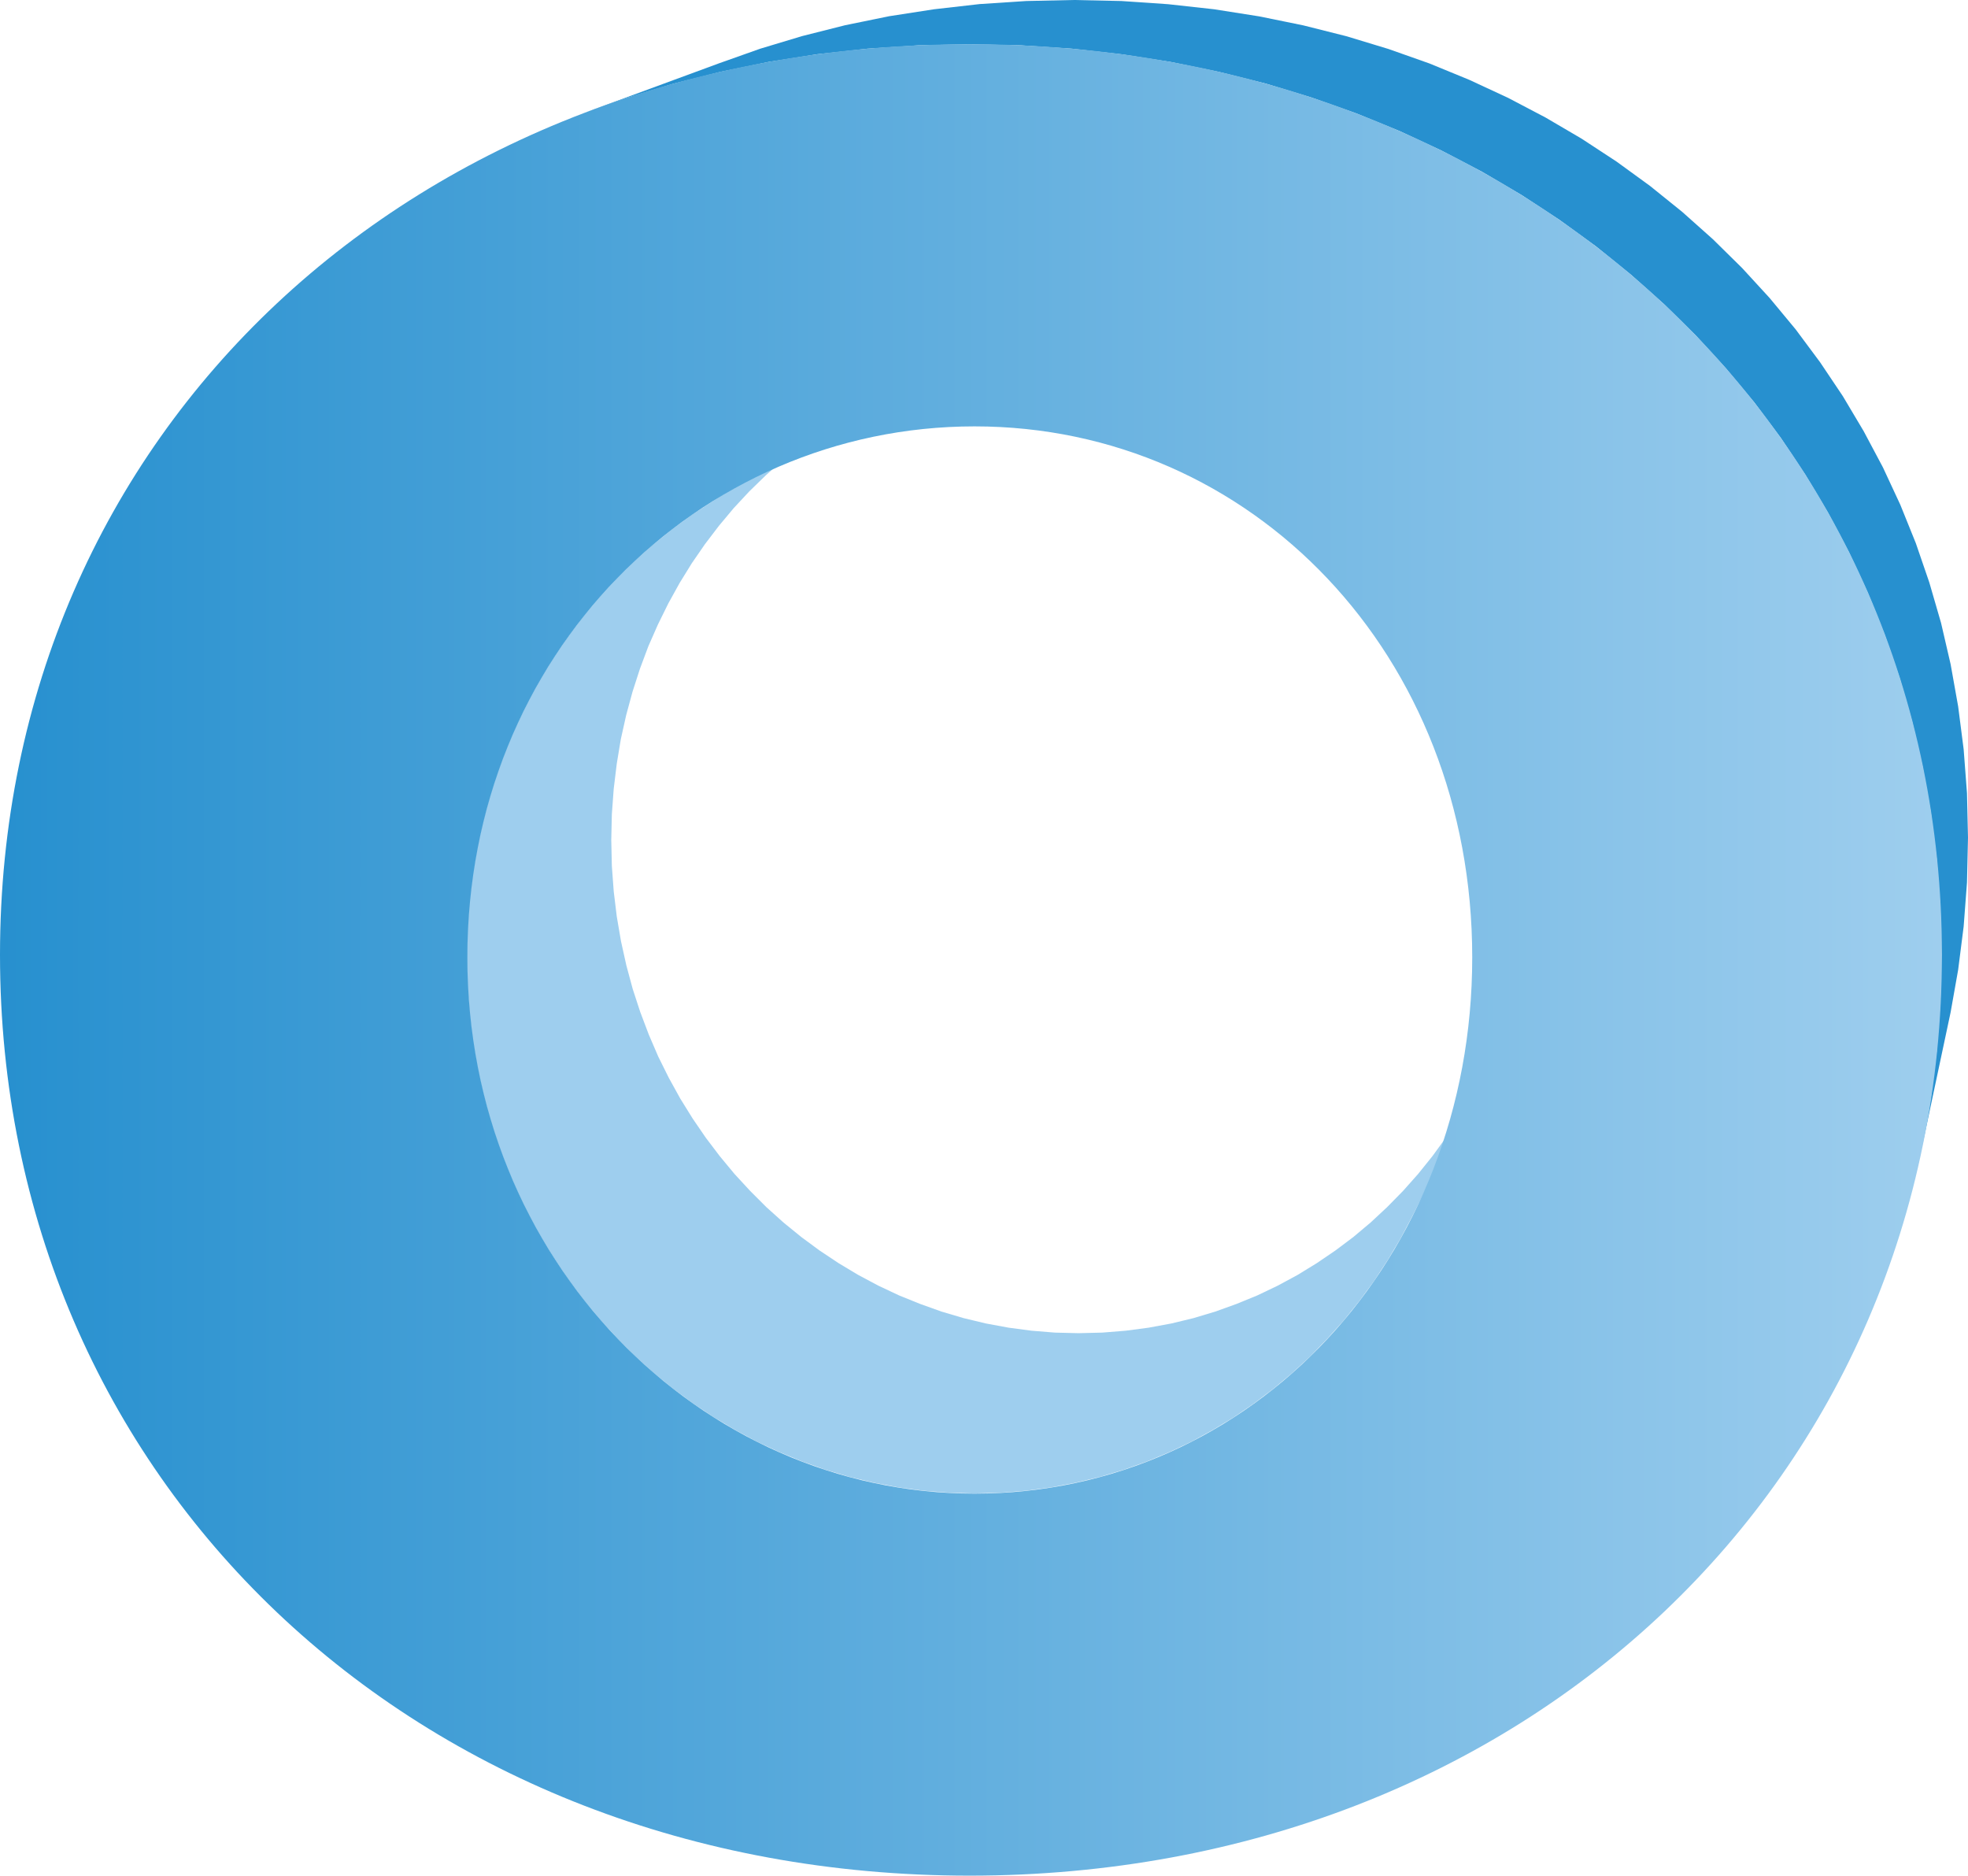 <svg xmlns="http://www.w3.org/2000/svg" xmlns:xlink="http://www.w3.org/1999/xlink" width="135.8" height="129.42" viewBox="0 0 135.8 129.42"><defs><style>.cls-1{fill:#2790cf;}.cls-1,.cls-2,.cls-3{fill-rule:evenodd;}.cls-2{fill:#9eceee;}.cls-3{fill:url(#GradientFill_5);}</style><linearGradient id="GradientFill_5" y1="66.23" x2="133.97" y2="66.23" gradientUnits="userSpaceOnUse"><stop offset="0" stop-color="#2790cf"/><stop offset="1" stop-color="#9eceee"/></linearGradient></defs><g id="Layer_2" data-name="Layer 2"><g id="Free_Fridge_Magnets_Vectors" data-name="Free Fridge Magnets Vectors"><polygon class="cls-1" points="132.66 78.98 134.6 69.85 135.12 66.92 135.5 63.93 135.73 60.89 135.8 57.8 135.73 54.73 135.5 51.7 135.12 48.74 134.6 45.83 133.94 42.98 133.13 40.19 132.2 37.48 131.13 34.83 129.93 32.25 128.6 29.75 127.16 27.33 125.59 24.99 123.91 22.73 122.11 20.56 120.21 18.49 118.2 16.51 116.08 14.62 113.86 12.83 111.55 11.15 109.14 9.57 106.65 8.11 104.06 6.75 101.39 5.51 98.64 4.38 95.81 3.38 92.91 2.5 89.93 1.75 86.89 1.13 83.78 0.64 80.61 0.29 77.38 0.07 74.09 0 70.82 0.07 67.61 0.28 64.45 0.64 61.35 1.12 58.32 1.74 55.35 2.49 52.46 3.36 49.64 4.36 40.32 7.79 43.38 6.71 46.53 5.76 49.75 4.95 53.05 4.27 56.41 3.74 59.85 3.36 63.34 3.13 66.9 3.05 70.47 3.13 73.98 3.36 77.43 3.75 80.81 4.28 84.11 4.96 87.35 5.77 90.5 6.73 93.58 7.82 96.57 9.04 99.47 10.39 102.28 11.86 105 13.46 107.61 15.17 110.13 17 112.54 18.95 114.84 21 117.02 23.15 119.09 25.41 121.05 27.76 122.88 30.21 124.58 32.76 126.15 35.39 127.59 38.11 128.89 40.91 130.05 43.79 131.07 46.74 131.94 49.77 132.66 52.87 133.23 56.03 133.64 59.26 133.89 62.54 133.97 65.88 133.89 69.24 133.64 72.54 133.23 75.79 132.66 78.98"/><polygon class="cls-2" points="97.47 83.89 102.22 74.37 101.47 75.8 100.65 77.17 99.77 78.5 98.84 79.78 97.85 81.01 96.81 82.18 95.71 83.3 94.57 84.36 93.38 85.36 92.14 86.29 90.86 87.16 89.54 87.97 88.17 88.71 86.77 89.38 85.33 89.97 83.86 90.5 82.36 90.95 80.83 91.32 79.26 91.61 77.67 91.82 76.06 91.95 74.42 91.99 72.79 91.95 71.19 91.82 69.6 91.61 68.03 91.32 66.49 90.95 64.97 90.5 63.49 89.97 62.03 89.38 60.61 88.71 59.22 87.97 57.87 87.16 56.56 86.29 55.3 85.36 54.07 84.36 52.89 83.3 51.77 82.18 50.69 81.01 49.67 79.78 48.7 78.5 47.79 77.17 46.94 75.8 46.15 74.37 45.42 72.9 44.77 71.39 44.18 69.83 43.66 68.24 43.22 66.61 42.85 64.94 42.56 63.24 42.35 61.51 42.22 59.75 42.18 57.96 42.22 56.18 42.35 54.42 42.56 52.69 42.84 51 43.21 49.34 43.65 47.72 44.16 46.14 44.74 44.59 45.4 43.09 46.12 41.63 46.9 40.22 47.74 38.86 48.65 37.54 49.61 36.28 50.63 35.06 51.7 33.91 52.83 32.81 54 31.76 55.23 30.78 56.49 29.86 57.8 29 49.19 34.58 47.76 35.51 46.39 36.51 45.06 37.58 43.78 38.71 42.56 39.91 41.4 41.17 40.29 42.48 39.24 43.86 38.26 45.29 37.34 46.77 36.49 48.31 35.71 49.89 35 51.52 34.36 53.2 33.81 54.92 33.33 56.69 32.93 58.49 32.62 60.33 32.39 62.2 32.26 64.11 32.21 66.06 32.26 68 32.4 69.92 32.62 71.8 32.94 73.64 33.34 75.45 33.82 77.23 34.38 78.96 35.02 80.65 35.74 82.29 36.52 83.89 37.38 85.44 38.3 86.94 39.29 88.39 40.35 89.78 41.46 91.11 42.63 92.38 43.85 93.6 45.13 94.75 46.46 95.83 47.84 96.85 49.27 97.8 50.73 98.67 52.24 99.48 53.79 100.2 55.37 100.85 56.98 101.42 58.63 101.91 60.31 102.31 62.01 102.63 63.74 102.86 65.48 103 67.25 103.05 69.03 103 70.79 102.86 72.52 102.63 74.21 102.31 75.88 101.91 77.52 101.42 79.12 100.85 80.68 100.2 82.2 99.48 83.68 98.67 85.12 97.8 86.51 96.85 87.86 95.83 89.15 94.75 90.4 93.6 91.58 92.38 92.72 91.11 93.79 89.78 94.81 88.39 95.76 86.94 96.65 85.44 97.47 83.89"/><path class="cls-3" d="M66.9,3.05C28.67,3.05,0,29.78,0,65.88c0,36.28,28.67,63.54,66.9,63.54C105.3,129.42,134,102,134,65.88,134,30,105.3,3.05,66.9,3.05Zm.35,26.37c19.12,0,34.34,15.75,34.34,36.64s-15.22,37-34.34,37c-18.94,0-35-16.11-35-37S48.14,29.42,67.25,29.42Z"/></g></g></svg>
